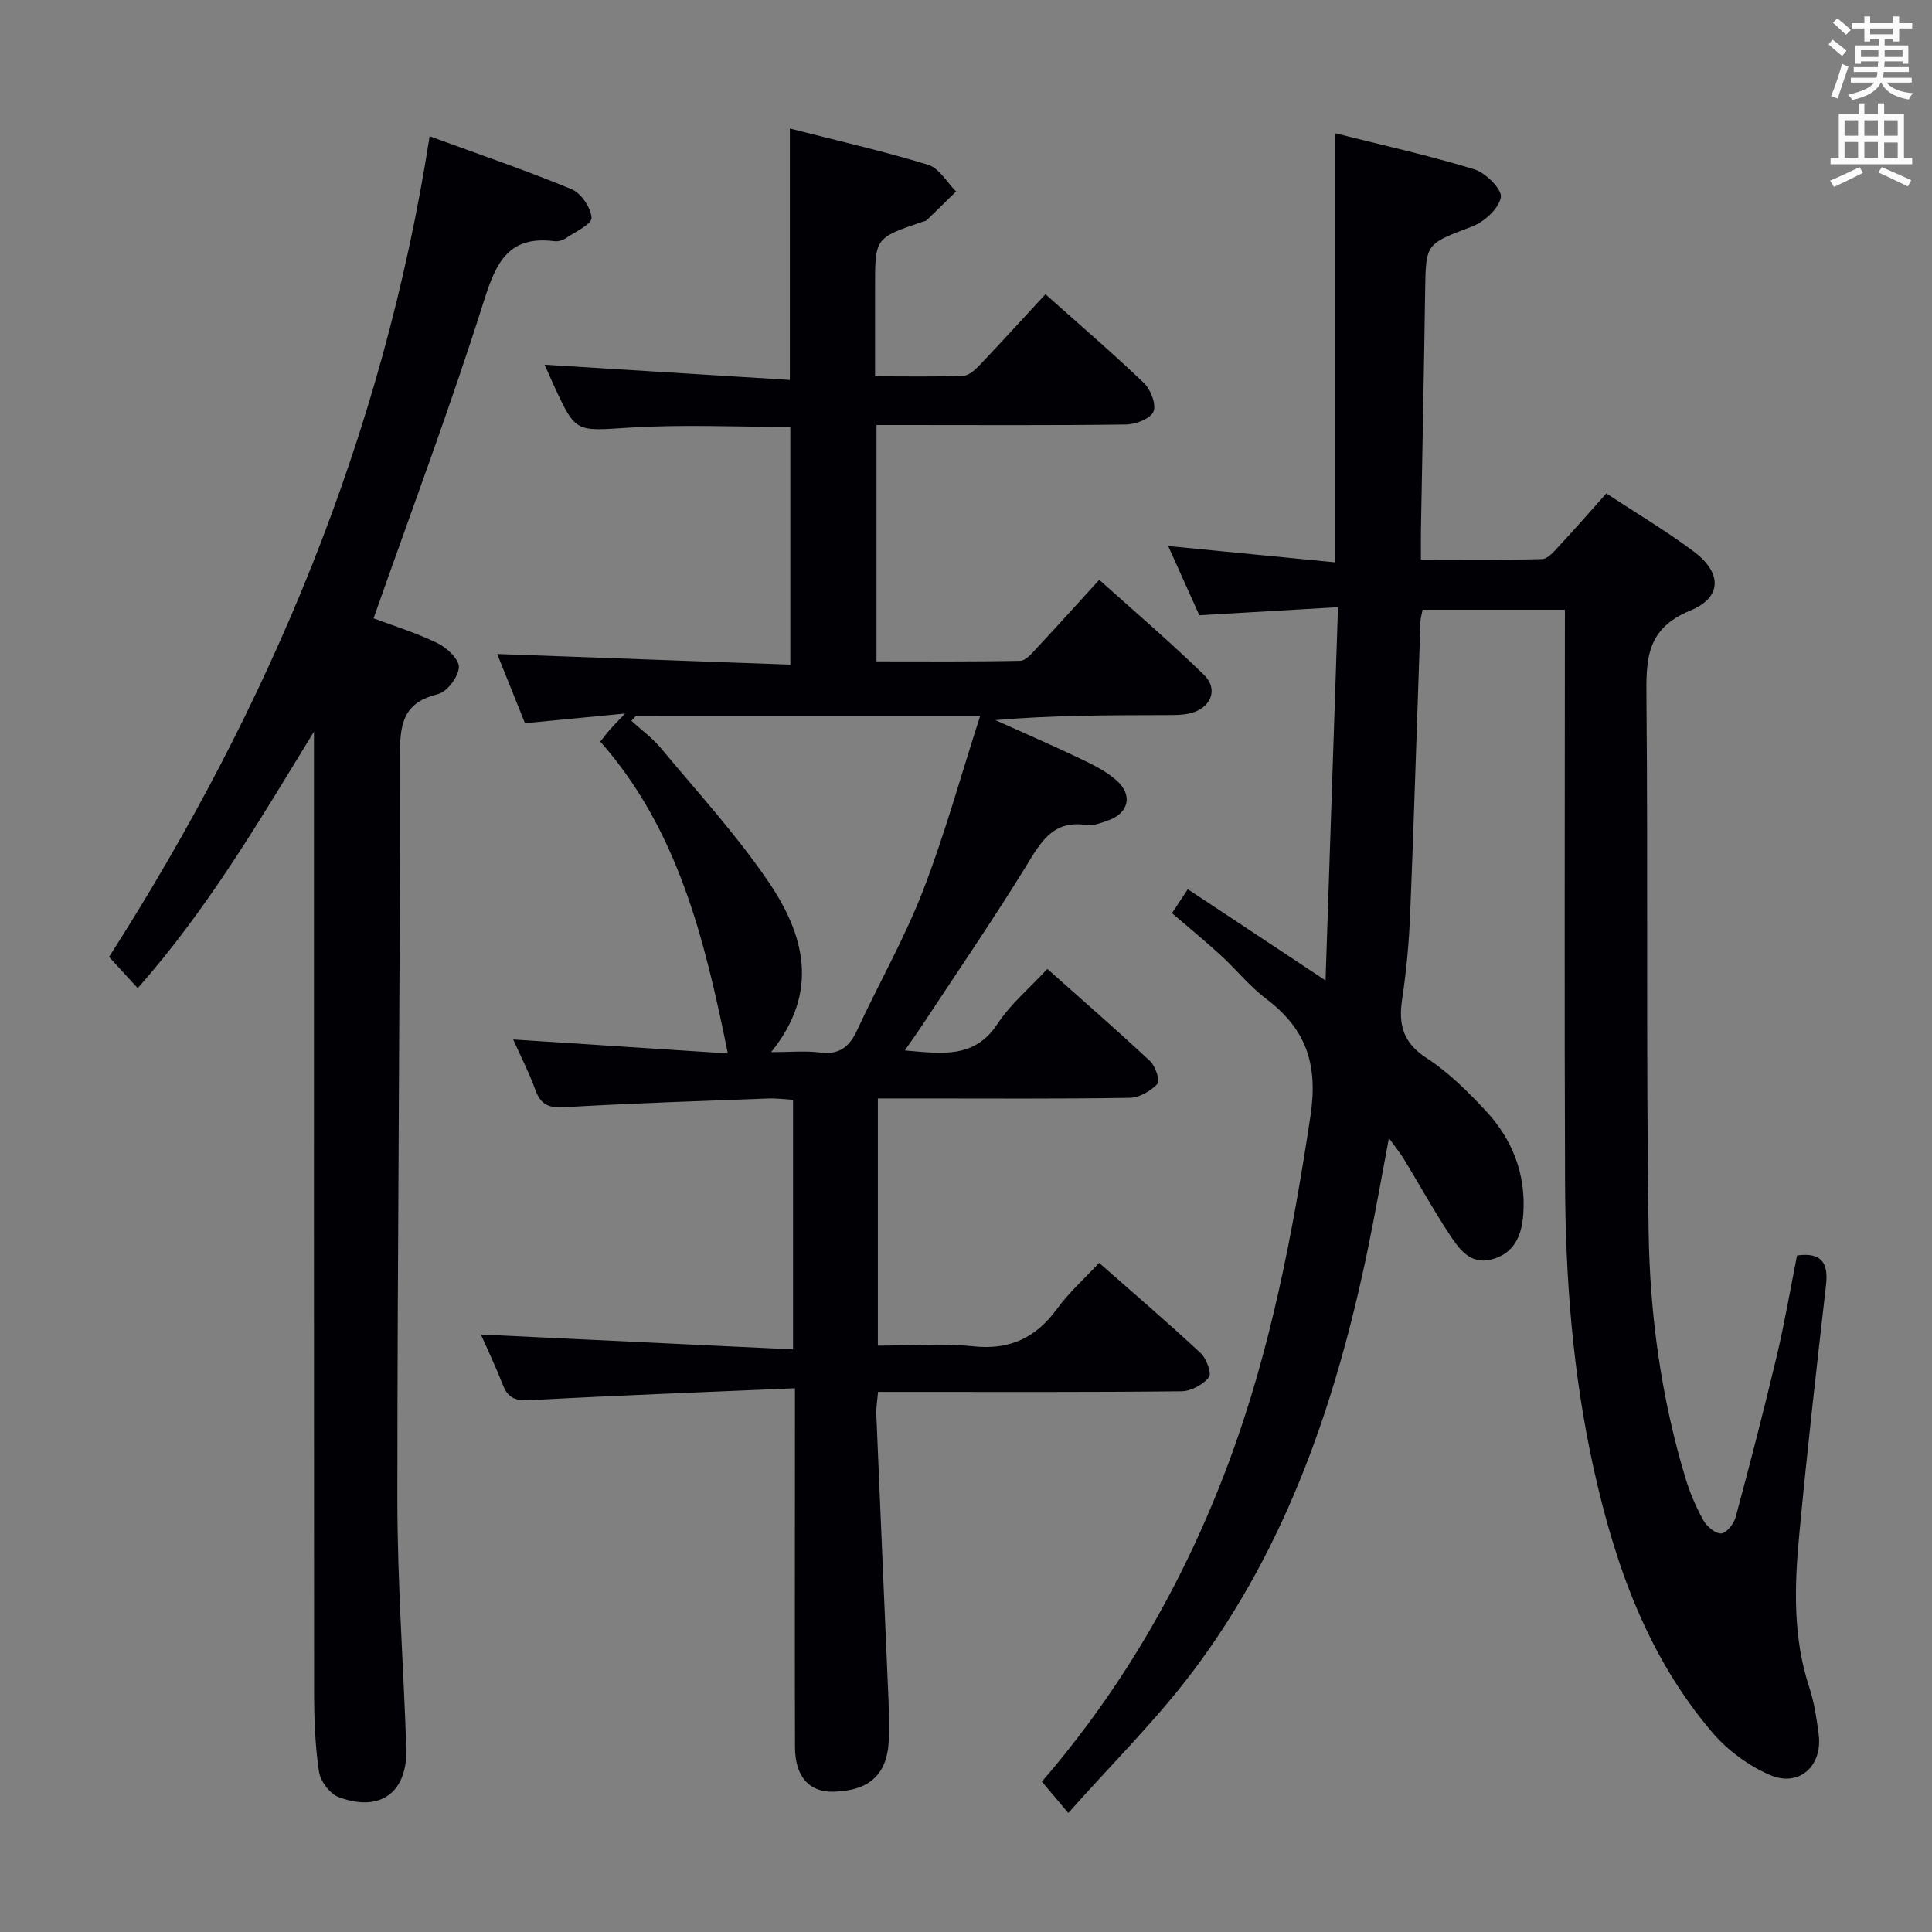 <svg enable-background="new 0 0 400 400" viewBox="0 0 400 400" xmlns="http://www.w3.org/2000/svg"><rect x="0" y="0" width="400" height="400" fill="#808080" stroke="none"/><g fill="#010105"><path d="m324 126.24c-10.28 0-19.74 0-29.46 0-.17.89-.42 1.66-.45 2.44-.71 20.11-1.31 40.23-2.12 60.34-.24 5.96-.78 11.94-1.67 17.84-.8 5.26.16 9.01 5.02 12.17 4.55 2.95 8.54 6.92 12.27 10.92 5.54 5.95 8.36 13.1 7.79 21.42-.31 4.59-1.98 8.25-6.68 9.41-4.42 1.09-6.72-2.35-8.7-5.37-3.29-4.99-6.18-10.24-9.29-15.36-.76-1.26-1.71-2.41-3.15-4.41-1.57 8.31-2.88 15.85-4.44 23.34-6.5 31.19-16.62 60.99-35.93 86.77-7.72 10.31-17.01 19.45-26.01 29.61-2.45-2.91-3.91-4.63-5.47-6.49 17.12-19.86 29.71-42 38.73-66.21 8.62-23.15 13.19-47.18 16.87-71.56 1.63-10.77-.89-18.06-9.19-24.33-3.43-2.59-6.18-6.06-9.37-8.98-3.18-2.92-6.52-5.65-10.1-8.73.99-1.5 1.95-2.95 3.27-4.96 9.36 6.2 18.42 12.2 28.52 18.89.88-26.2 1.72-51.37 2.58-77.28-10.24.6-19.33 1.12-28.71 1.67-2.11-4.68-4.2-9.33-6.45-14.33 11.67 1.14 22.84 2.23 34.62 3.38 0-29.97 0-59.02 0-88.83 9.73 2.45 19.38 4.58 28.8 7.47 2.34.72 5.76 4.2 5.46 5.79-.46 2.36-3.44 5.08-5.97 6.04-9.56 3.64-9.57 3.4-9.71 13.38-.23 16.48-.58 32.95-.87 49.43-.03 1.81 0 3.62 0 6.16 8.59 0 16.84.11 25.09-.12 1.17-.03 2.44-1.54 3.41-2.59 3.28-3.52 6.44-7.15 9.88-11 6.18 4.06 12.34 7.72 18.05 11.98 5.89 4.39 6.04 9.51-.69 12.28-9.16 3.77-9.12 10.15-9.05 18.1.34 36.82-.1 73.66.45 110.48.26 17.27 2.6 34.44 7.65 51.09.91 2.99 2.16 5.94 3.68 8.67.72 1.28 2.52 2.8 3.72 2.72 1.1-.08 2.61-2.03 2.98-3.41 2.97-11.04 5.84-22.11 8.48-33.24 1.65-6.94 2.84-13.98 4.22-20.9 5.14-.7 6.53 1.58 5.99 6.23-1.97 17.16-3.91 34.33-5.53 51.53-1 10.61-1.35 21.25 2.07 31.65 1.03 3.12 1.52 6.46 1.95 9.74.85 6.56-4.07 11.02-10.11 8.41-4.4-1.91-8.7-5.06-11.82-8.7-13.55-15.82-20.27-34.88-24.69-54.88-4.28-19.39-5.81-39.1-5.89-58.9-.15-37.49-.04-74.99-.04-112.48.01-1.98.01-3.94.01-6.29z"/><path d="m164.59 287.43c-18.79.81-36.73 1.47-54.65 2.45-2.94.16-4.68-.21-5.79-3.06-1.51-3.85-3.29-7.6-4.58-10.52 21.2 1.01 42.69 2.04 64.62 3.08 0-17.85 0-34.43 0-51.67-1.63-.1-3.38-.34-5.12-.28-14.12.53-28.24.99-42.35 1.81-3.26.19-4.83-.65-5.9-3.64-1.22-3.41-2.9-6.64-4.57-10.39 15.18.99 29.79 1.94 44.44 2.89-4.82-23.8-10.34-46.31-26.4-64.56.91-1.15 1.47-1.91 2.1-2.62.63-.72 1.32-1.39 3.04-3.19-7.6.73-13.89 1.34-20.74 2-1.98-4.93-4.02-10.03-5.75-14.33 20.25.74 40.28 1.47 60.69 2.21 0-16.92 0-32.97 0-49.22-11.12 0-22.26-.54-33.31.15-11.1.69-11.07 1.22-15.64-8.72-.61-1.33-1.2-2.68-1.93-4.31 17.07 1.06 33.79 2.1 50.78 3.15 0-17.81 0-34.52 0-52.05 9.58 2.45 19.21 4.64 28.64 7.51 2.27.69 3.87 3.62 5.78 5.52-2.02 1.98-4.03 3.97-6.07 5.93-.22.21-.61.25-.92.36-9.79 3.33-9.79 3.33-9.79 13.5v18.48c6.43 0 12.37.13 18.3-.11 1.21-.05 2.54-1.35 3.51-2.37 4.47-4.7 8.83-9.5 13.47-14.51 6.89 6.15 13.81 12.08 20.38 18.37 1.41 1.35 2.61 4.46 1.98 5.94-.62 1.46-3.67 2.63-5.67 2.66-15.32.21-30.66.11-45.99.11-1.79 0-3.59 0-5.68 0v48.93c9.92 0 19.84.09 29.75-.12 1.17-.02 2.44-1.57 3.43-2.63 4.2-4.5 8.32-9.07 12.94-14.14 7.32 6.58 14.73 12.9 21.68 19.68 3.04 2.96 1.48 6.84-2.75 7.93-1.74.45-3.63.39-5.45.4-11.58.03-23.16.02-34.99 1.04 5.81 2.62 11.65 5.15 17.4 7.89 2.68 1.28 5.47 2.63 7.66 4.57 3.51 3.09 2.54 6.88-1.83 8.36-1.41.48-2.99 1.12-4.37.91-7.12-1.12-9.57 3.77-12.64 8.74-6.89 11.17-14.32 22-21.54 32.97-.97 1.47-2 2.89-3.43 4.95 7.71.65 14.39 1.79 19.21-5.53 2.69-4.09 6.62-7.37 10.3-11.35 7.24 6.44 14.38 12.65 21.29 19.11 1.11 1.04 2.09 4.09 1.52 4.68-1.41 1.48-3.73 2.87-5.7 2.9-14.49.24-28.99.13-43.49.13-2.79 0-5.58 0-8.71 0v51.18c6.58 0 13.23-.55 19.74.14 7.62.81 13-1.78 17.4-7.81 2.42-3.33 5.57-6.13 8.67-9.47 7.2 6.34 14.26 12.39 21.06 18.72 1.19 1.11 2.28 4.23 1.67 4.98-1.25 1.53-3.69 2.87-5.66 2.89-19 .21-37.99.13-56.99.13-1.82 0-3.63 0-5.85 0-.15 1.76-.42 3.21-.36 4.65.82 19.76 1.69 39.52 2.53 59.28.1 2.33.09 4.66.09 7 0 7.91-3.57 11.6-11.44 11.84-5.03.16-7.99-3.09-8.01-9.17-.06-17.16-.02-34.33-.02-51.49.01-7.15.01-14.28.01-22.86zm-32.97-139.18c-.3.33-.59.66-.89.99 2.04 1.87 4.33 3.53 6.09 5.64 7.53 9.05 15.53 17.8 22.15 27.48 7.47 10.92 10.91 22.83.68 35.47 4 0 7.12-.31 10.16.08 3.97.51 6.05-1.18 7.64-4.61 4.47-9.63 9.77-18.91 13.6-28.77 4.51-11.62 7.82-23.71 11.87-36.27-24.8-.01-48.05-.01-71.3-.01z"/><path d="m28.51 204.58c-2.04-2.22-3.82-4.16-5.93-6.47 33.31-52.02 56.76-107.99 66.37-169.9 10.22 3.75 19.94 7.05 29.4 10.97 1.97.82 4 3.82 4.12 5.92.07 1.31-3.35 2.88-5.29 4.2-.65.44-1.61.74-2.37.64-9.44-1.21-12.08 4.29-14.61 12.33-6.93 21.97-15.06 43.57-22.86 65.75 3.72 1.4 8.64 2.92 13.23 5.13 1.95.94 4.54 3.4 4.44 5.02-.13 2-2.45 5.07-4.35 5.54-6.64 1.65-7.84 5.43-7.84 11.84.03 51.64-.56 103.29-.55 154.93 0 17.12 1.26 34.24 1.85 51.37.32 9.23-5.35 13.48-14.03 10.21-1.81-.68-3.76-3.29-4.05-5.25-.8-5.4-1-10.93-1.01-16.41-.05-64.5-.03-128.99-.03-193.49 0-1.81 0-3.62 0-5.43-11.21 18.3-21.97 36.73-36.49 53.1z"/></g><path d="m378.6 9.2.8-1c.9.7 1.9 1.4 2.9 2.3l-.9 1.1c-1.1-.9-2-1.7-2.8-2.4zm.5 10.7c.9-2.1 1.6-4.3 2.3-6.7.4.2.8.4 1.3.6-.7 2.1-1.5 4.3-2.2 6.6zm.4-15.2.9-.9c1 .8 2 1.6 2.8 2.4l-1 1c-1-.9-1.9-1.8-2.7-2.5zm12.5-1.3h1.2v1.4h2.7v1.1h-2.7v2.7h-1.2v-.5h-1.8v1.3h4.9v3.8h-1.2v-.5h-3.7c0 .4-.1.9-.1 1.2h5.1v1h-5.2c0 .5-.1.9-.2 1.2h6v1h-5.2c1.1 1.3 2.9 2 5.5 2.2-.4.4-.7.8-.9 1.3-2.9-.5-4.8-1.6-5.7-3.5h-.1c-.8 1.7-2.7 2.9-5.9 3.6-.2-.4-.6-.8-.9-1.1 2.8-.6 4.6-1.4 5.4-2.5h-4.8v-1h5.3c.1-.3.2-.7.2-1.2h-4.9v-1h5c0-.4 0-.8.1-1.2h-3.6v.5h-1.2v-3.8h4.9v-1.3h-1.8v.5h-1.2v-2.7h-2.6v-1.1h2.6v-1.4h1.2v1.4h4.7v-1.4zm-6.7 8.4h3.6c0-.4 0-.9 0-1.4h-3.6zm1.9-4.7h4.7v-1.2h-4.7zm6.7 3.3h-3.7v1.4h3.7z" fill="#fafbfa"/><path d="m384.7 21.4h1.3v2.2h2.8v-2.2h1.3v2.2h4.1v9.1h1.7v1.3h-16.9v-1.3h1.7v-9.1h4.1v-2.2zm.3 13.2.7 1.2c-1.8.9-3.8 1.9-6 2.9-.2-.4-.5-.8-.8-1.3 2.4-1 4.4-2 6.1-2.8zm-3.1-6.5h2.8v-3.2h-2.8zm0 4.6h2.8v-3.3h-2.8zm4.1-4.6h2.8v-3.2h-2.8zm0 4.6h2.8v-3.3h-2.8zm3.6 1.9c2.1.9 4.1 1.8 6.1 2.7l-.7 1.3c-2.2-1.1-4.2-2-6.1-2.9zm3.3-9.7h-2.8v3.2h2.8zm-2.8 7.8h2.8v-3.2h-2.8z" fill="#fafbfa"/></svg>